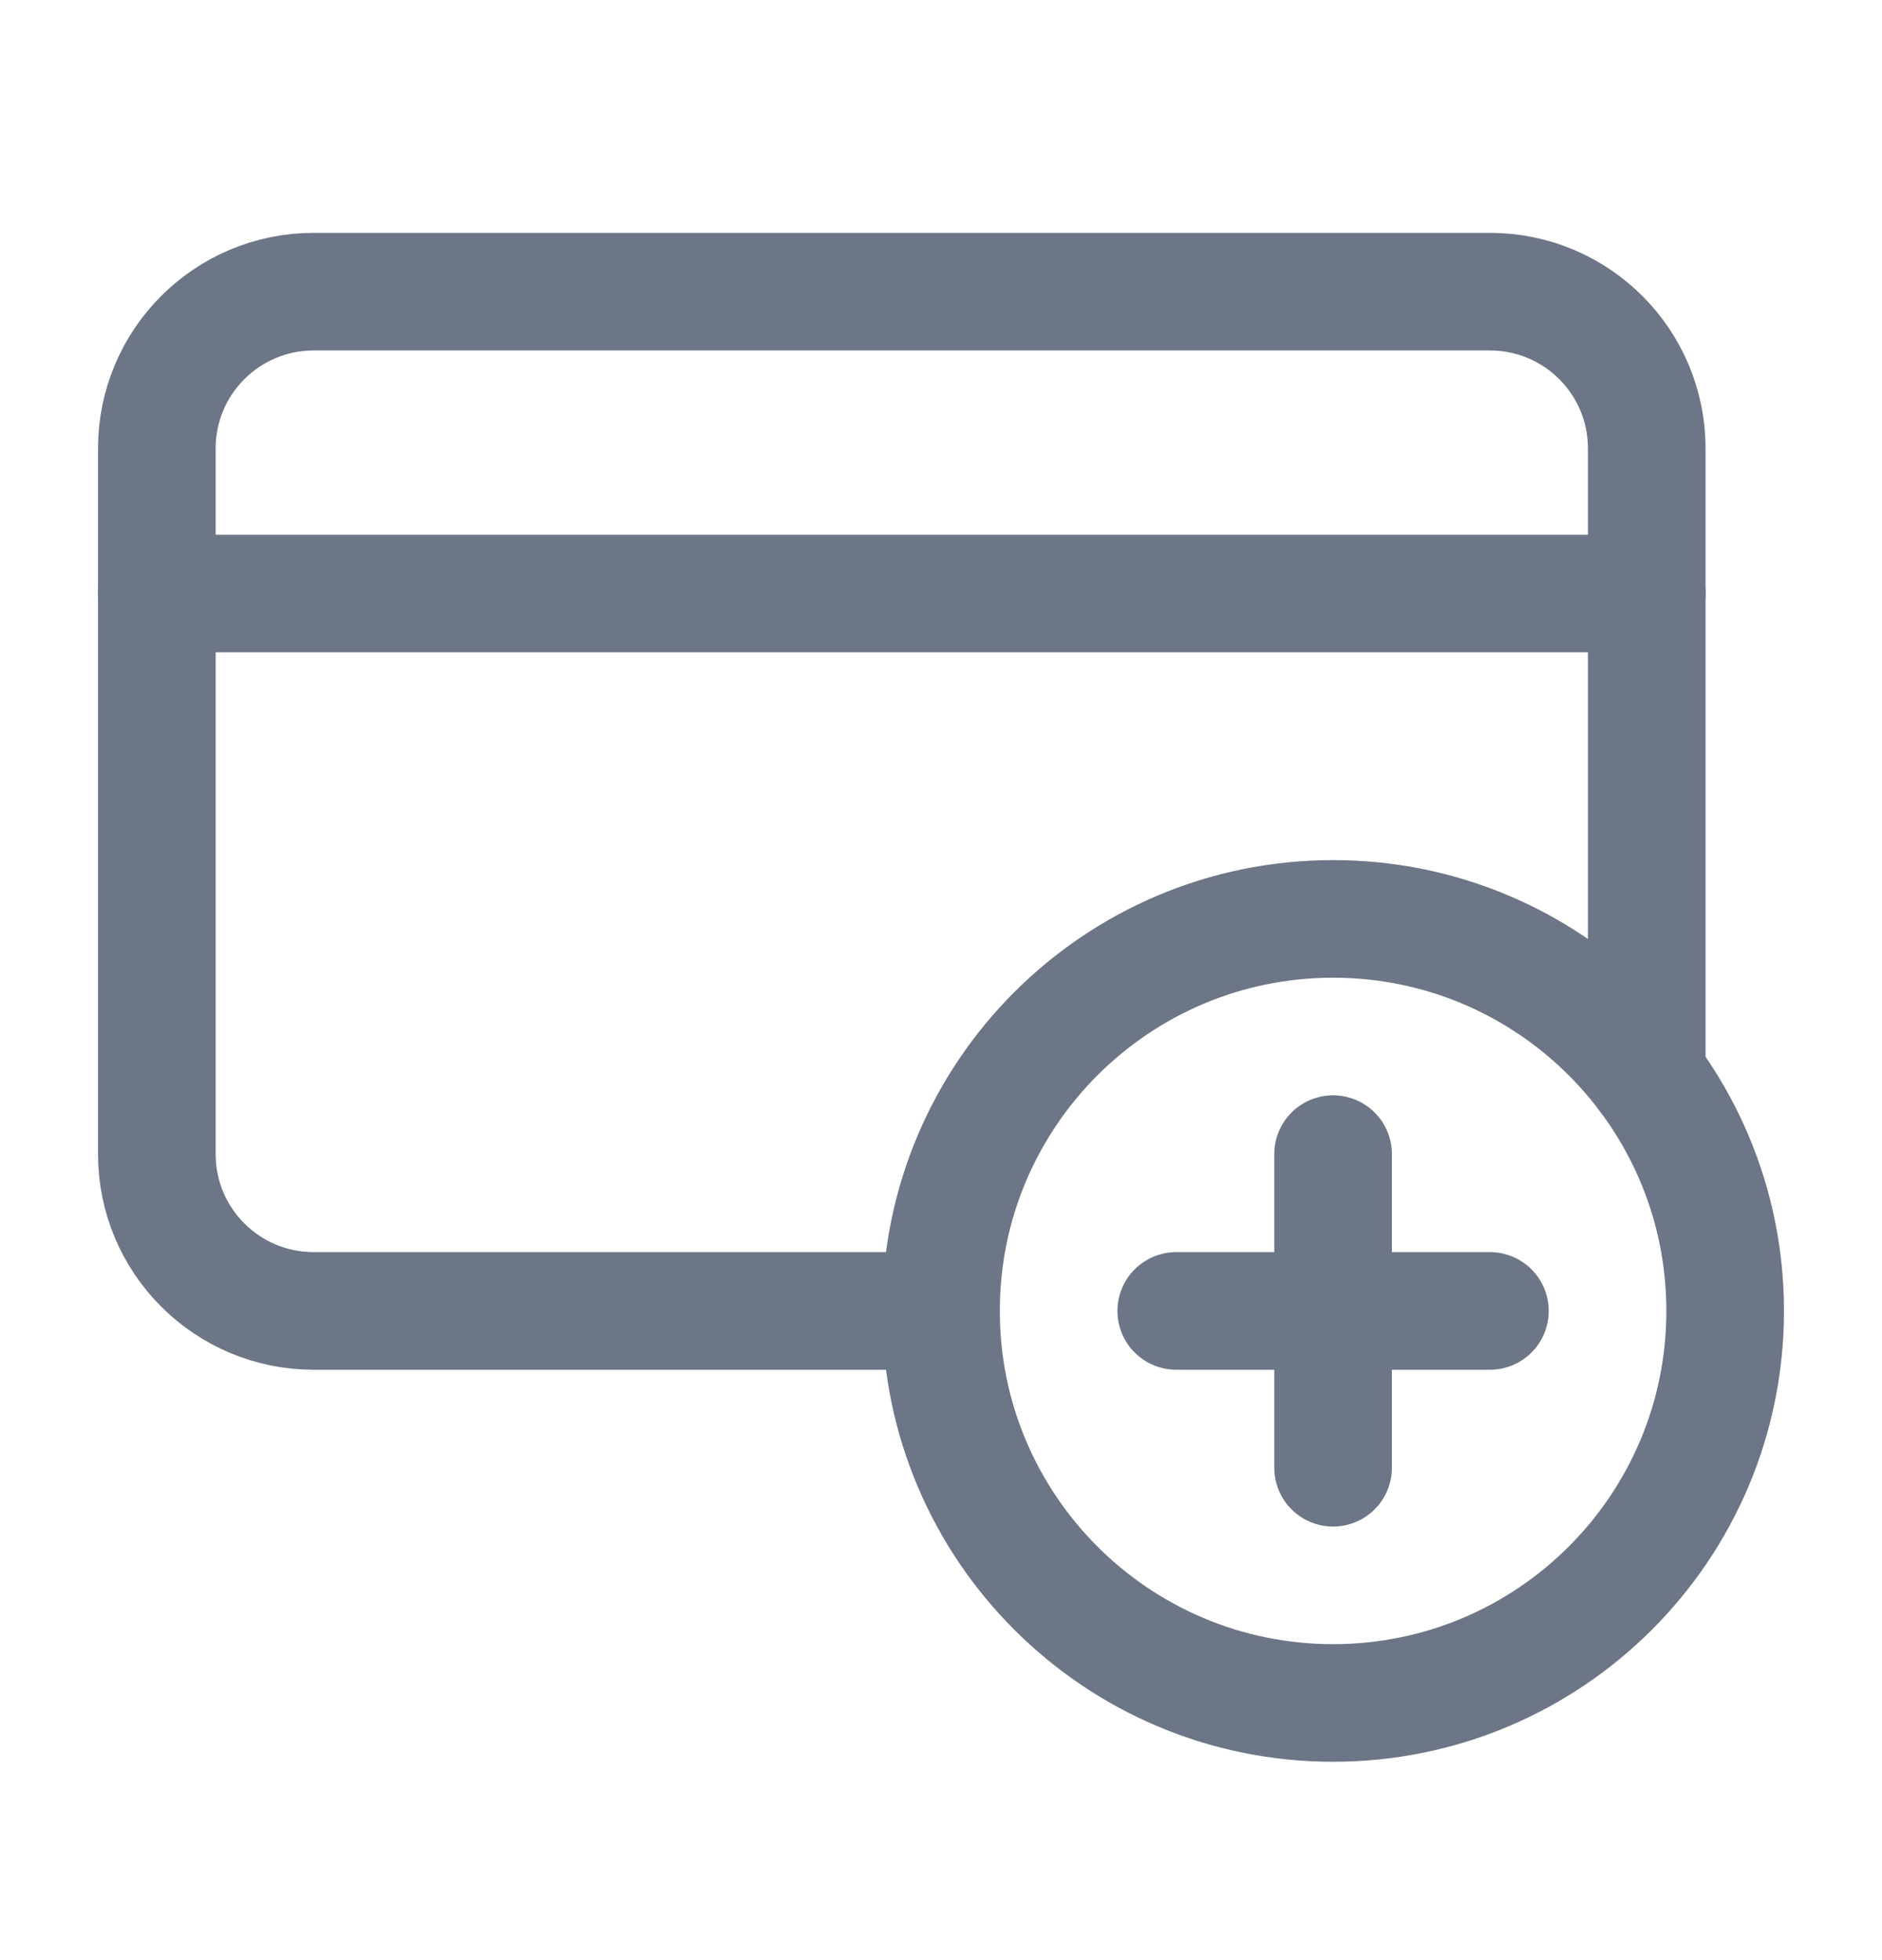 <svg width="24" height="25" viewBox="0 0 24 25" fill="none" xmlns="http://www.w3.org/2000/svg">
<path d="M17 21.72C14.239 21.72 12 19.481 12 16.72C12 13.959 14.239 11.72 17 11.72C19.762 11.72 22 13.959 22 16.72C22 19.481 19.762 21.72 17 21.72" stroke="#6D7686" stroke-width="1.5" stroke-linecap="round" stroke-linejoin="round"/>
<path d="M2 7.57H21" stroke="#6D7686" stroke-width="1.5" stroke-linecap="round" stroke-linejoin="round"/>
<path d="M21 13.72V5.72C21 4.615 20.105 3.72 19 3.72H4C2.895 3.72 2 4.615 2 5.72V14.72C2 15.825 2.895 16.72 4 16.72H12" stroke="#6D7686" stroke-width="1.5" stroke-linecap="round" stroke-linejoin="round"/>
<path d="M17 14.72V18.72" stroke="#6D7686" stroke-width="1.5" stroke-linecap="round" stroke-linejoin="round"/>
<path d="M19 16.72H15" stroke="#6D7686" stroke-width="1.5" stroke-linecap="round" stroke-linejoin="round"/>
</svg>
